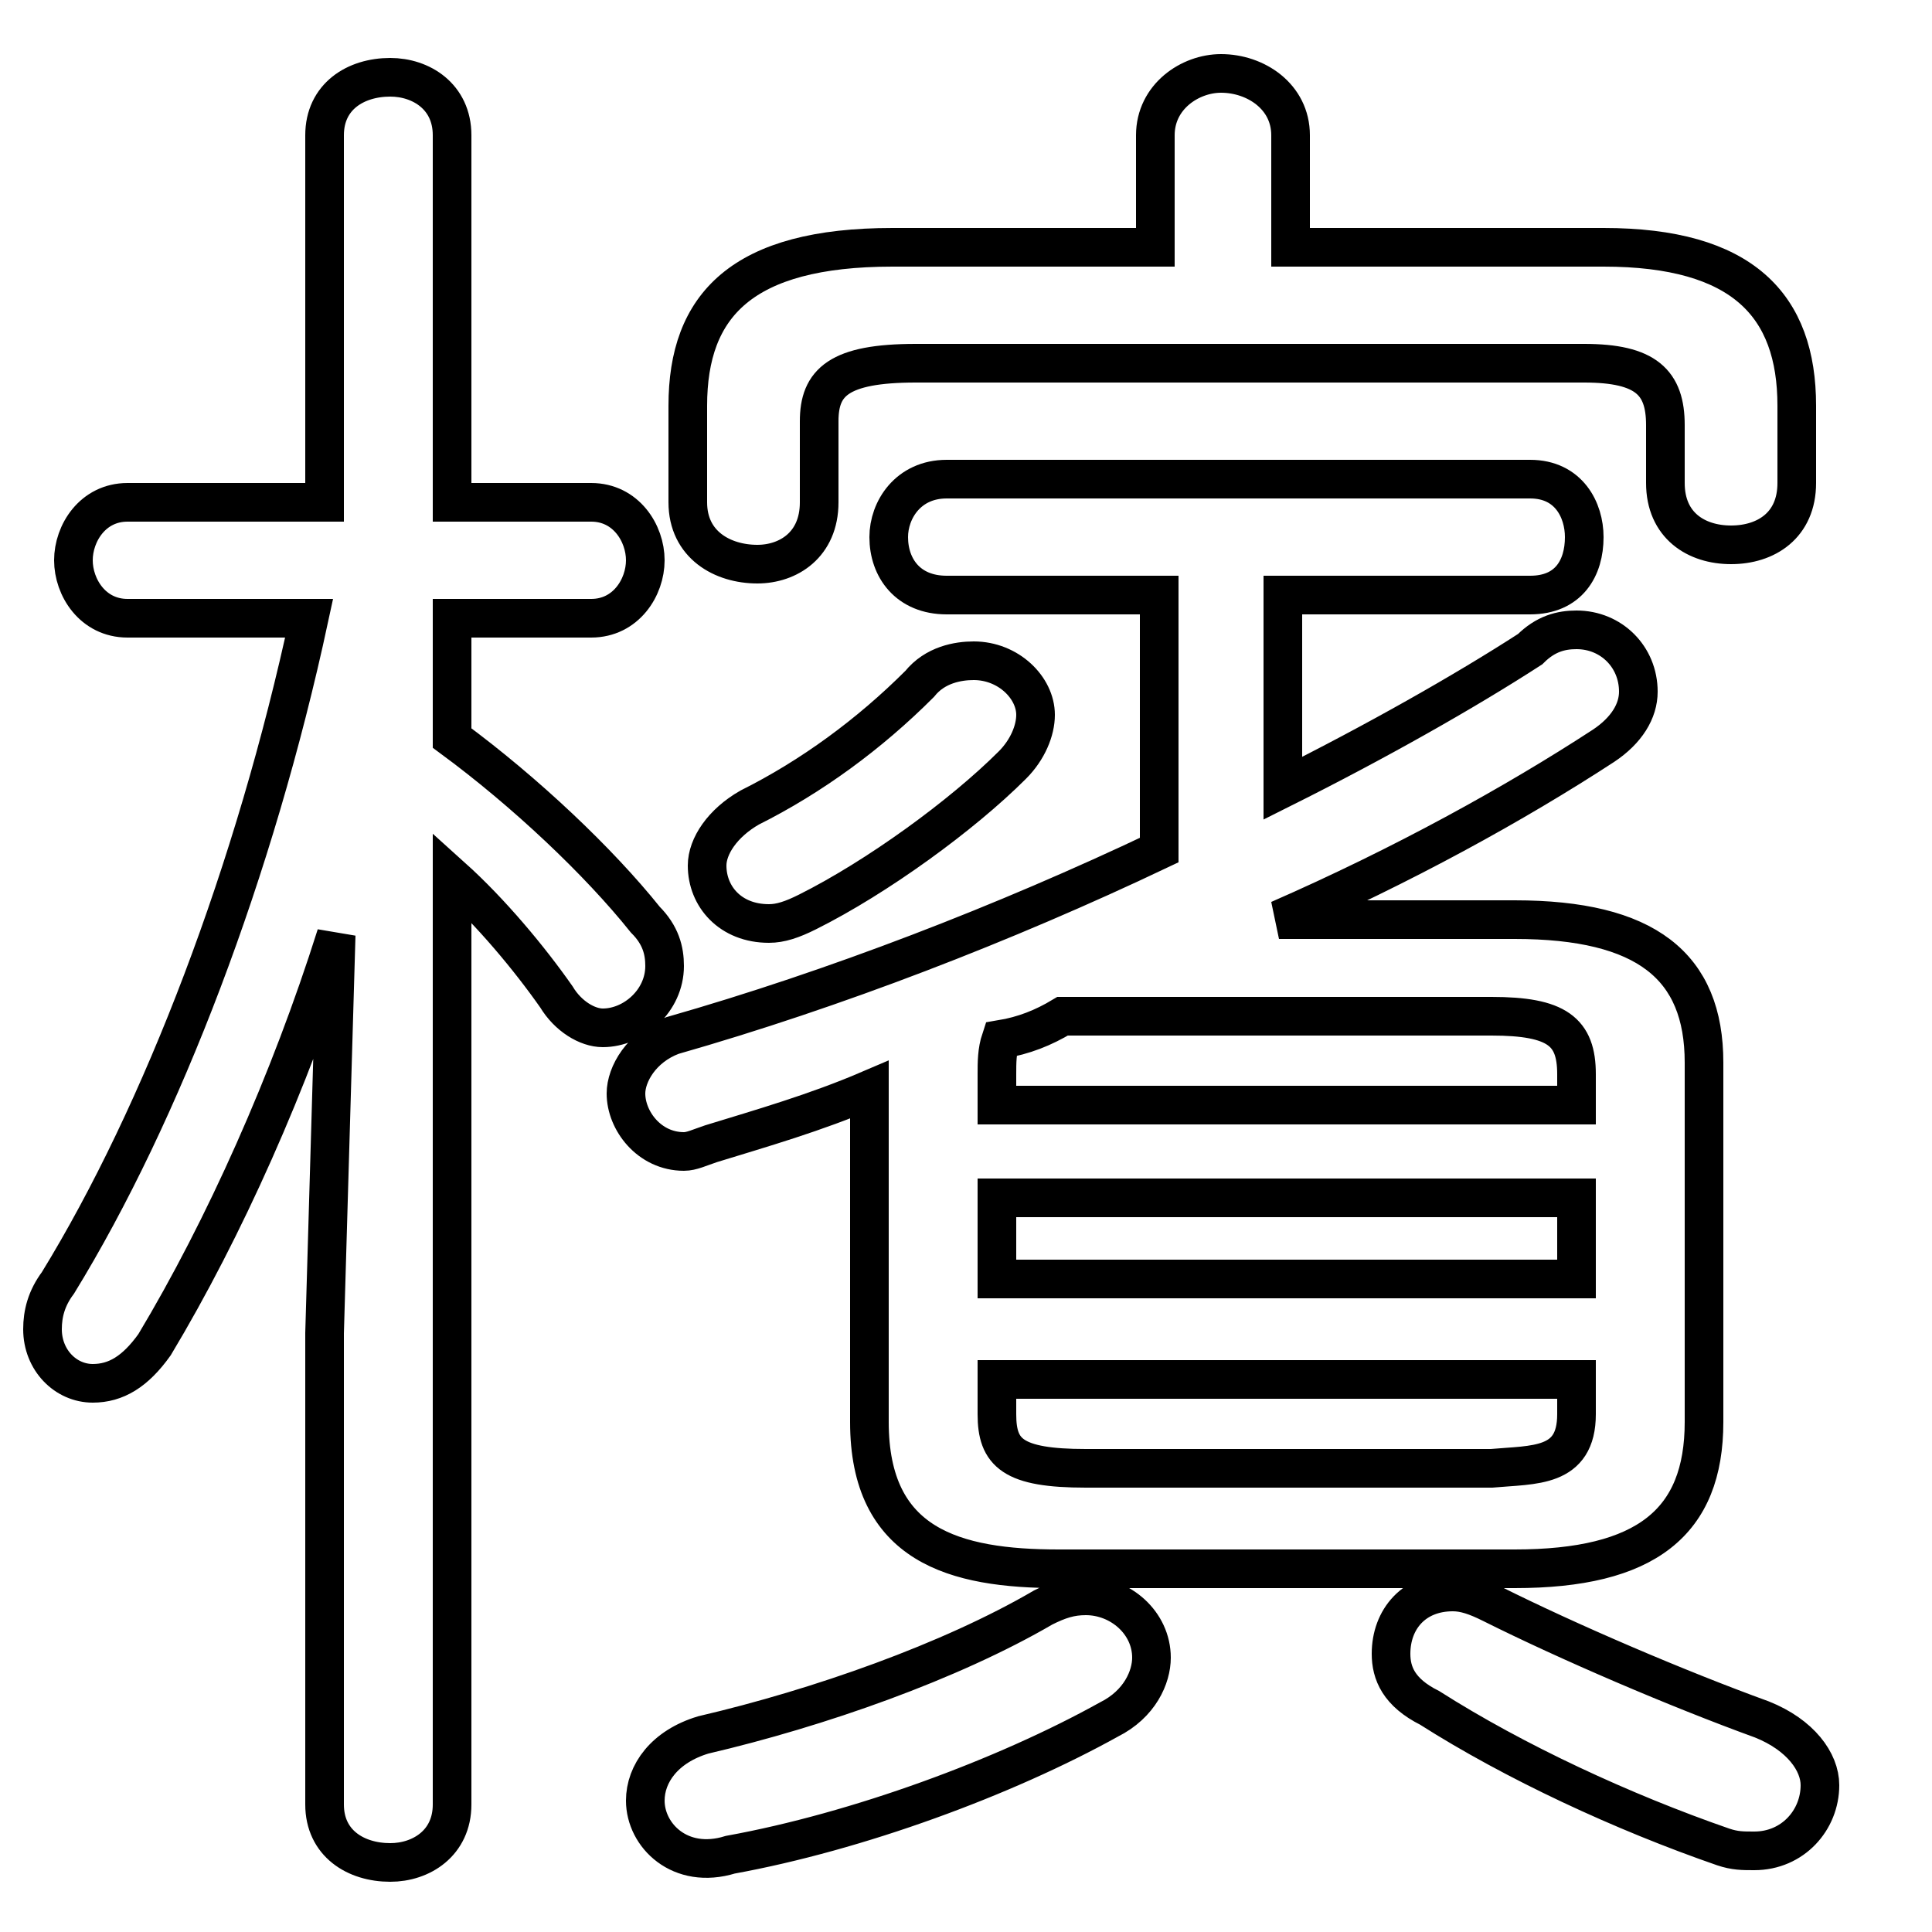 <svg xmlns="http://www.w3.org/2000/svg" viewBox="0 -44.0 50.0 50.0">
    <rect x="0" y="-44.0" width="50.0" height="50.0" fill="#808080" stroke="none"/>
    <g transform="scale(1, -1)">
        <!-- ボディの枠 -->
        <rect x="0" y="-6.0" width="50.0" height="50.0"
            stroke="white" fill="white"/>
        <!-- グリフ座標系の原点 -->
        <circle cx="0" cy="0" r="5" fill="white"/>
        <!-- グリフのアウトライン -->
        <g style="fill:none;stroke:#000000;stroke-width:1;">
<path d="M 38.6 2.5 C 38.2 2.7 37.9 2.8 37.6 2.8 C 36.6 2.8 36.0 2.1 36.0 1.2 C 36.0 0.7 36.2 0.2 37.0 -0.2 C 39.2 -1.6 42.0 -2.9 44.6 -3.8 C 44.9 -3.9 45.1 -3.9 45.4 -3.9 C 46.4 -3.9 47.1 -3.1 47.1 -2.2 C 47.1 -1.6 46.6 -0.9 45.6 -0.5 C 43.4 0.3 40.6 1.5 38.6 2.5 Z M 38.6 17.7 C 40.3 17.7 40.8 17.3 40.8 16.2 L 40.8 15.4 L 25.8 15.4 L 25.8 16.2 C 25.8 16.5 25.8 16.8 25.9 17.1 C 26.5 17.2 27.0 17.4 27.5 17.7 C 27.7 17.7 27.9 17.7 28.1 17.7 Z M 22.5 7.2 C 22.5 4.0 24.7 3.4 27.4 3.4 L 39.2 3.4 C 42.6 3.4 44.1 4.6 44.1 7.2 L 44.1 16.5 C 44.1 19.0 42.6 20.2 39.2 20.2 L 33.1 20.2 C 36.3 21.6 39.2 23.2 41.5 24.7 C 42.1 25.1 42.4 25.6 42.4 26.1 C 42.4 27.0 41.7 27.7 40.8 27.7 C 40.4 27.7 40.0 27.6 39.6 27.2 C 37.9 26.1 35.6 24.8 33.2 23.6 L 33.2 28.6 L 39.6 28.6 C 40.6 28.6 41.0 29.3 41.0 30.1 C 41.0 30.8 40.6 31.6 39.6 31.6 L 24.5 31.6 C 23.5 31.6 23.0 30.8 23.0 30.1 C 23.0 29.3 23.5 28.6 24.5 28.6 L 30.0 28.6 L 30.0 22.0 C 26.0 20.1 21.6 18.4 17.4 17.2 C 16.6 16.9 16.2 16.2 16.2 15.7 C 16.2 15.0 16.8 14.2 17.7 14.2 C 17.9 14.2 18.1 14.3 18.4 14.4 C 19.7 14.8 21.1 15.2 22.5 15.8 Z M 8.0 28.0 C 6.6 21.5 4.2 15.2 1.5 10.8 C 1.2 10.4 1.1 10.0 1.1 9.6 C 1.1 8.8 1.7 8.2 2.4 8.2 C 3.0 8.2 3.5 8.5 4.0 9.2 C 5.8 12.2 7.5 16.0 8.7 19.8 L 8.4 9.5 L 8.4 -2.7 C 8.4 -3.7 9.2 -4.2 10.1 -4.2 C 10.9 -4.2 11.7 -3.7 11.7 -2.7 L 11.7 21.3 C 12.7 20.4 13.7 19.2 14.4 18.2 C 14.7 17.7 15.2 17.4 15.6 17.4 C 16.4 17.4 17.2 18.1 17.2 19.0 C 17.2 19.4 17.1 19.8 16.7 20.2 C 15.5 21.7 13.6 23.5 11.7 24.9 L 11.7 28.0 L 15.3 28.0 C 16.2 28.0 16.7 28.8 16.7 29.5 C 16.7 30.2 16.2 31.0 15.3 31.0 L 11.7 31.0 L 11.7 40.5 C 11.7 41.5 10.9 42.0 10.1 42.0 C 9.2 42.0 8.4 41.5 8.4 40.5 L 8.4 31.0 L 3.3 31.0 C 2.4 31.0 1.9 30.2 1.9 29.5 C 1.9 28.8 2.4 28.0 3.3 28.0 Z M 28.1 6.0 C 26.2 6.0 25.8 6.4 25.8 7.4 L 25.8 8.3 L 40.8 8.3 L 40.8 7.4 C 40.8 6.0 39.7 6.1 38.6 6.0 Z M 33.4 37.6 L 33.4 40.5 C 33.4 41.5 32.5 42.1 31.6 42.1 C 30.8 42.1 29.9 41.5 29.9 40.5 L 29.9 37.6 L 23.1 37.6 C 19.2 37.6 17.8 36.1 17.8 33.5 L 17.8 31.0 C 17.8 29.9 18.7 29.4 19.6 29.4 C 20.4 29.4 21.2 29.9 21.2 31.0 L 21.2 33.1 C 21.2 34.1 21.7 34.6 23.7 34.6 L 41.0 34.6 C 42.6 34.6 43.1 34.1 43.1 33.0 L 43.1 31.5 C 43.1 30.4 43.9 29.9 44.8 29.9 C 45.7 29.9 46.5 30.4 46.5 31.5 L 46.5 33.5 C 46.5 36.1 45.1 37.6 41.5 37.6 Z M 25.8 13.0 L 40.8 13.0 L 40.8 10.9 L 25.8 10.9 Z M 23.8 26.3 C 22.5 25.0 21.0 23.9 19.4 23.1 C 18.7 22.7 18.3 22.1 18.3 21.6 C 18.3 20.8 18.9 20.1 19.9 20.1 C 20.2 20.1 20.5 20.2 20.9 20.4 C 22.7 21.3 24.9 22.9 26.2 24.2 C 26.6 24.6 26.8 25.1 26.8 25.5 C 26.8 26.2 26.1 26.9 25.2 26.9 C 24.8 26.9 24.2 26.8 23.8 26.3 Z M 27.0 2.4 C 24.6 1.0 21.2 -0.2 18.2 -0.9 C 17.2 -1.2 16.7 -1.9 16.7 -2.6 C 16.7 -3.5 17.6 -4.4 18.9 -4.0 C 22.2 -3.4 26.0 -2.0 28.7 -0.5 C 29.5 -0.1 29.8 0.6 29.8 1.1 C 29.8 2.0 29.0 2.7 28.1 2.7 C 27.7 2.7 27.4 2.6 27.0 2.4 Z"/>
</g>
</g>
</svg>